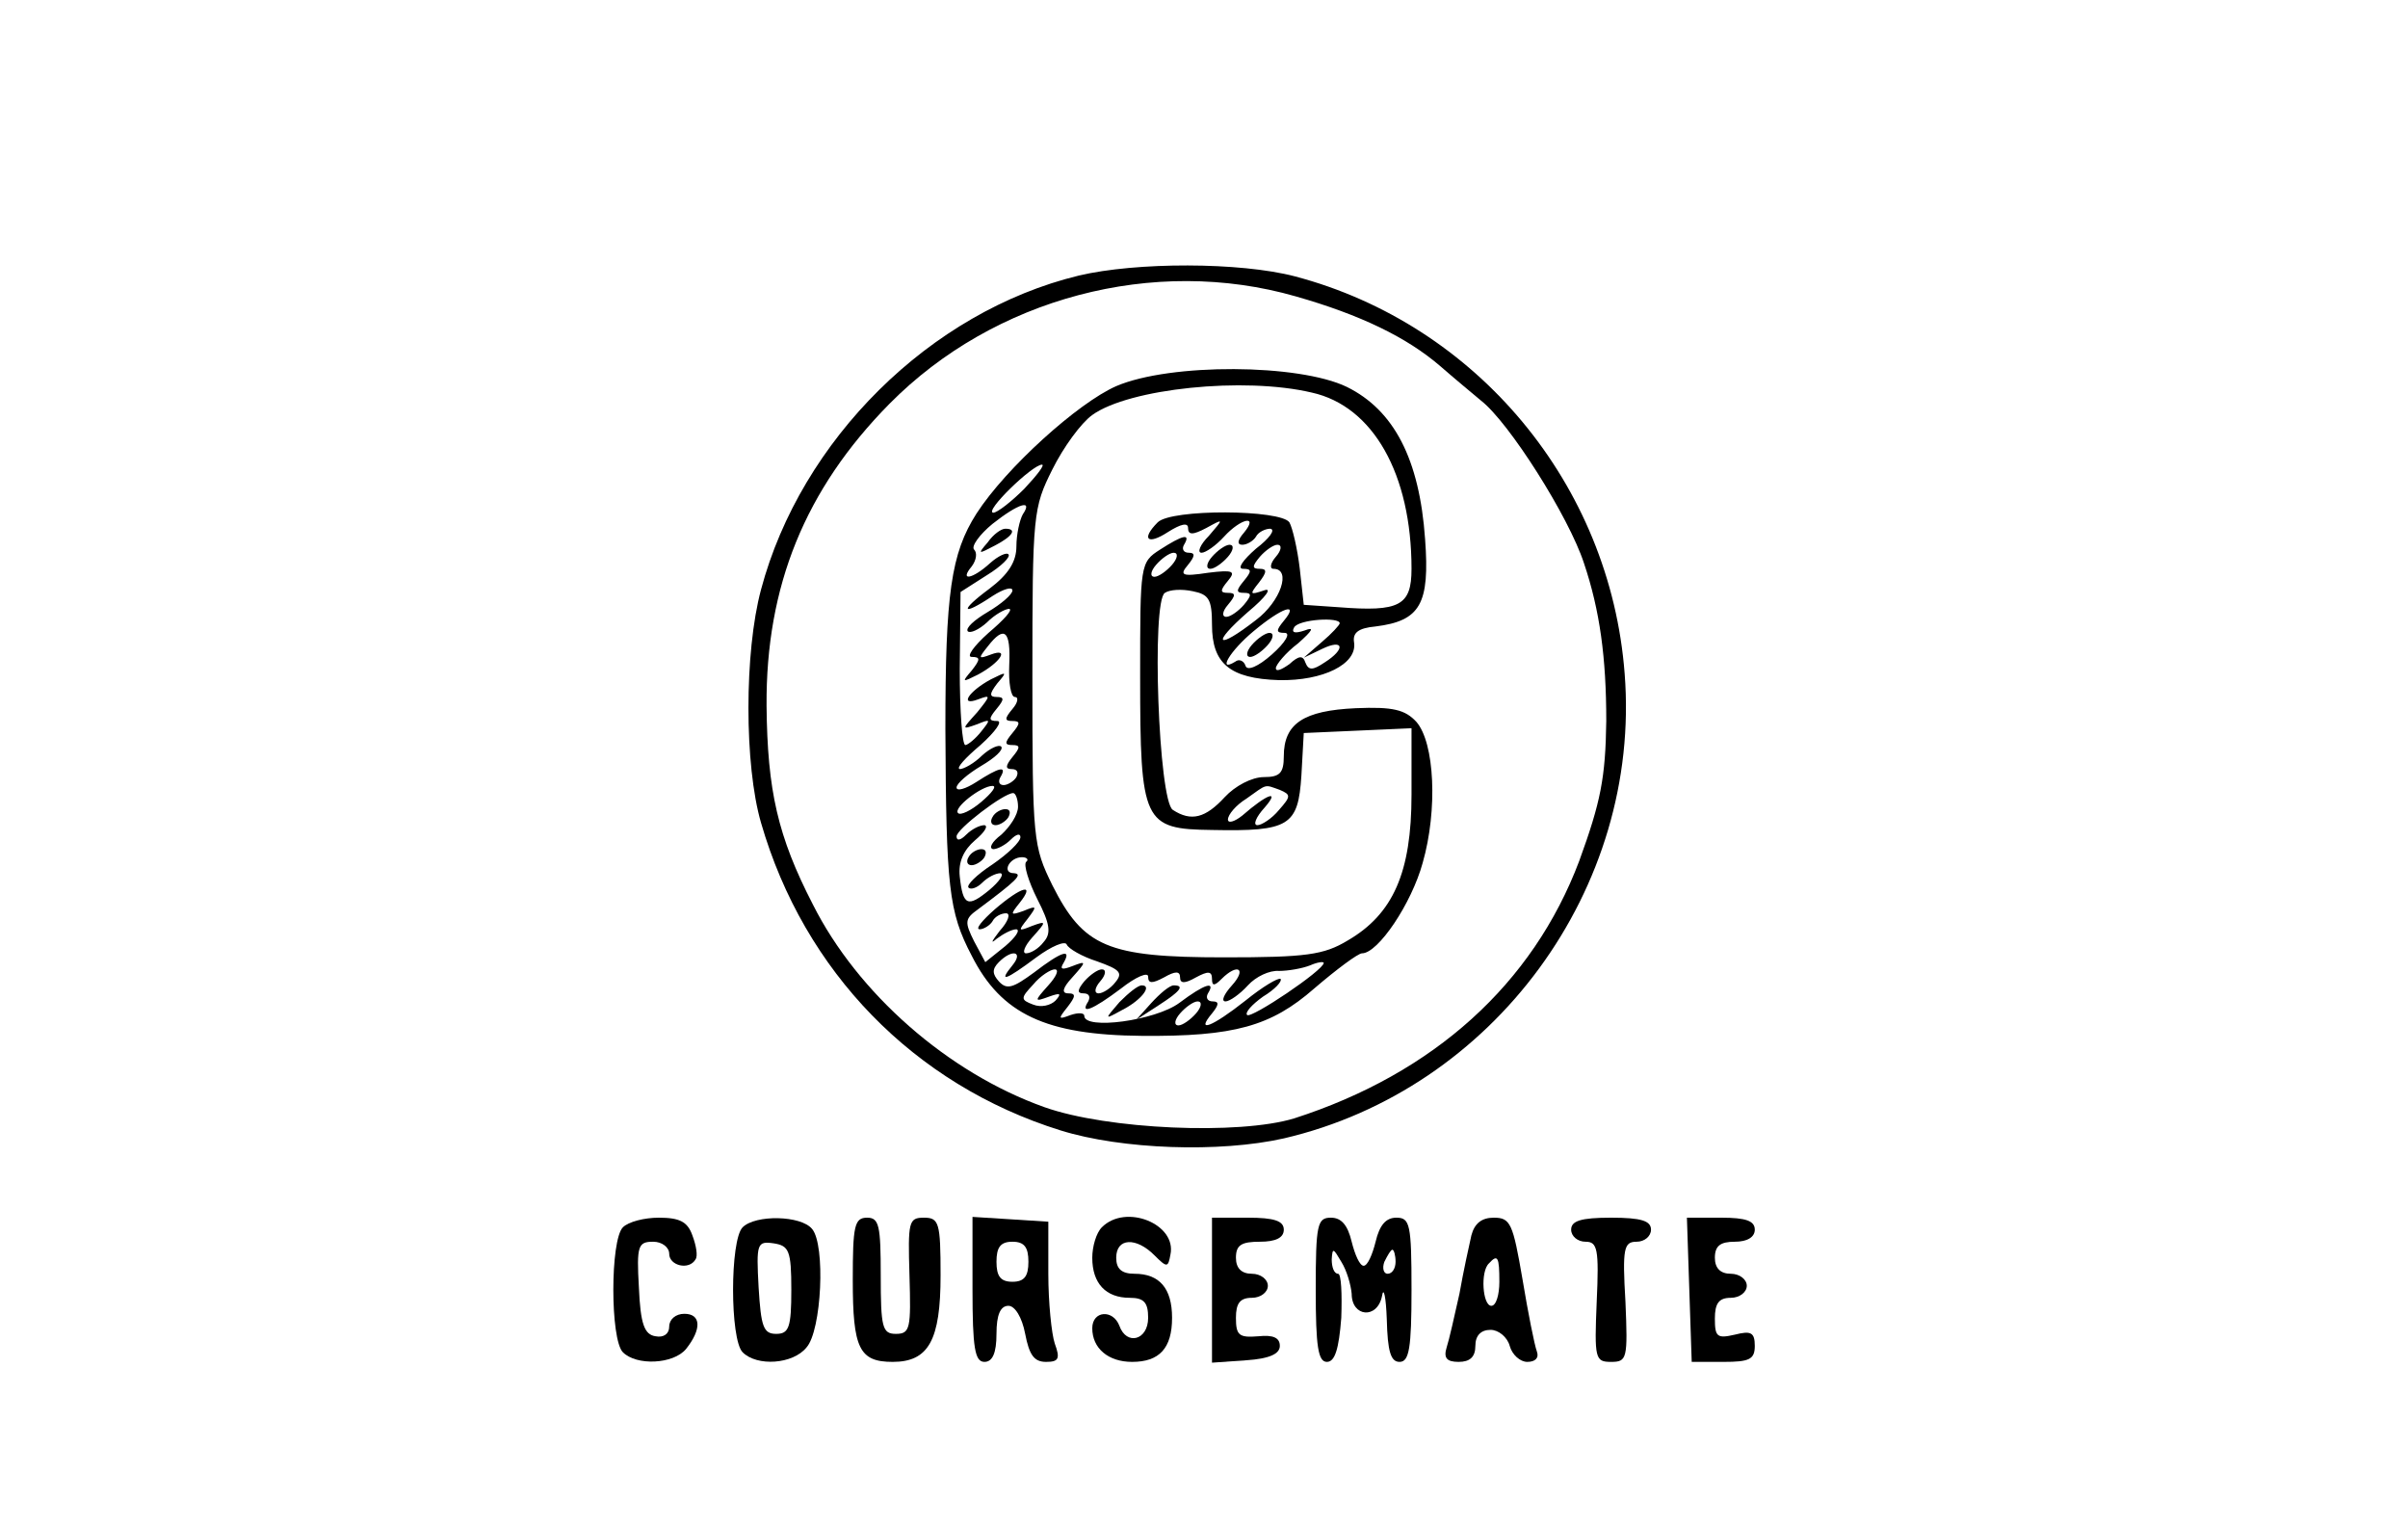 <?xml version="1.0" encoding="UTF-8"?>
<svg xmlns="http://www.w3.org/2000/svg" xmlns:xlink="http://www.w3.org/1999/xlink" width="180px" height="114px" viewBox="0 0 179 114" version="1.1">
<g id="surface1">
<path style=" stroke:none;fill-rule:nonzero;fill:rgb(0%,0%,0%);fill-opacity:1;" d="M 80.133 20.598 C 69.035 23.289 59.367 32.871 56.387 44.066 C 55.133 48.738 55.133 57.18 56.387 61.492 C 59.605 72.629 67.84 81.07 78.762 84.48 C 83.355 85.918 90.691 86.16 95.465 85.082 C 111.16 81.43 122.199 66.398 120.945 50.355 C 119.871 36.223 109.906 24.25 96.301 20.656 C 92.184 19.578 84.43 19.578 80.133 20.598 Z M 96.363 22.152 C 101.195 23.531 104.656 25.207 107.16 27.363 C 108.117 28.199 109.488 29.34 110.203 29.938 C 112.293 31.555 116.77 38.617 117.902 42.09 C 119.094 45.625 119.57 49.156 119.57 53.887 C 119.512 58.137 119.156 59.934 117.543 64.363 C 114.082 73.523 106.684 80.23 96.242 83.586 C 92.125 84.84 82.281 84.422 77.566 82.746 C 70.348 80.172 63.605 74.242 60.262 67.598 C 57.637 62.508 56.863 59.094 56.801 52.75 C 56.742 43.828 59.668 36.582 65.992 30.176 C 73.809 22.273 85.742 19.102 96.363 22.152 Z M 96.363 22.152 "/>
<path style=" stroke:none;fill-rule:nonzero;fill:rgb(0%,0%,0%);fill-opacity:1;" d="M 82.938 28.859 C 80.074 30.117 74.703 34.965 72.496 38.379 C 70.586 41.371 70.168 44.367 70.168 54.484 C 70.227 66.281 70.406 68.137 72.137 71.43 C 74.344 75.801 77.688 77.355 84.848 77.418 C 91.766 77.477 94.512 76.699 97.734 73.883 C 99.406 72.449 101.016 71.25 101.312 71.25 C 102.508 71.25 105.012 67.539 105.848 64.484 C 106.98 60.531 106.742 55.504 105.371 53.945 C 104.535 53.047 103.641 52.809 100.836 52.93 C 96.957 53.109 95.465 54.066 95.465 56.52 C 95.465 57.777 95.168 58.078 93.977 58.078 C 93.078 58.078 91.828 58.738 91.051 59.574 C 89.621 61.133 88.547 61.43 87.172 60.531 C 86.098 59.875 85.562 44.906 86.578 44.309 C 86.934 44.066 87.828 44.008 88.664 44.188 C 89.859 44.426 90.098 44.785 90.098 46.703 C 90.098 49.574 91.41 50.715 95.109 50.832 C 98.391 50.895 100.957 49.637 100.719 48.02 C 100.598 47.301 101.016 46.941 102.328 46.82 C 105.668 46.402 106.387 45.145 106.027 40.297 C 105.609 34.309 103.699 30.656 100.18 28.918 C 96.602 27.184 86.992 27.121 82.938 28.859 Z M 97.555 29.34 C 102.148 30.355 105.012 35.445 105.012 42.512 C 105.012 45.266 104.117 45.742 99.582 45.383 L 96.957 45.203 L 96.66 42.512 C 96.48 41.012 96.121 39.457 95.883 39.039 C 95.227 38.078 87.055 38.02 86.039 39.039 C 84.785 40.297 85.262 40.773 86.816 39.758 C 87.77 39.156 88.309 39.039 88.309 39.457 C 88.309 39.996 88.664 39.996 89.68 39.457 C 90.992 38.738 90.992 38.738 89.859 40.055 C 89.203 40.715 88.965 41.312 89.32 41.312 C 89.621 41.312 90.395 40.773 90.992 40.117 C 92.246 38.738 93.617 38.438 92.484 39.816 C 92.008 40.355 91.945 40.715 92.363 40.715 C 92.723 40.715 93.199 40.414 93.379 40.117 C 93.559 39.758 94.094 39.516 94.453 39.516 C 94.871 39.578 94.395 40.234 93.379 41.012 C 92.422 41.852 91.945 42.512 92.422 42.512 C 93.078 42.512 93.078 42.691 92.484 43.41 C 91.887 44.129 91.887 44.309 92.484 44.309 C 93.078 44.309 93.078 44.488 92.484 45.203 C 92.066 45.684 91.469 46.102 91.172 46.102 C 90.812 46.102 90.871 45.684 91.289 45.203 C 91.887 44.488 91.887 44.309 91.289 44.309 C 90.691 44.309 90.691 44.129 91.289 43.41 C 91.887 42.691 91.707 42.57 89.797 42.809 C 87.828 43.109 87.648 42.988 88.309 42.211 C 88.844 41.551 88.844 41.312 88.367 41.312 C 87.949 41.312 87.828 41.012 88.008 40.715 C 88.547 39.816 87.891 39.996 86.219 41.074 C 84.727 42.031 84.727 42.152 84.727 50.535 C 84.727 61.492 84.965 61.969 90.098 62.031 C 95.883 62.148 96.539 61.73 96.781 57.957 L 96.957 54.785 L 101.016 54.605 L 105.012 54.426 L 105.012 59.395 C 105.012 65.203 103.641 68.316 100.238 70.293 C 98.449 71.371 97.137 71.551 90.992 71.551 C 82.281 71.551 80.492 70.77 78.164 66.16 C 76.73 63.227 76.672 62.809 76.672 50.594 C 76.672 38.379 76.73 37.961 78.164 35.086 C 79 33.41 80.312 31.613 81.148 31.016 C 83.891 29.039 92.484 28.141 97.555 29.34 Z M 76.074 36.523 C 75.121 37.48 74.047 38.32 73.746 38.32 C 73.031 38.258 76.672 34.727 77.387 34.727 C 77.625 34.727 77.031 35.504 76.074 36.523 Z M 75.957 38.438 C 75.719 38.859 75.477 39.938 75.477 40.836 C 75.477 41.973 74.883 42.93 73.449 44.008 C 71.184 45.684 71.363 46.102 73.688 44.547 C 74.523 44.008 75.18 43.828 75.18 44.129 C 75.18 44.426 74.344 45.145 73.332 45.742 C 72.316 46.344 71.66 46.941 71.84 47.18 C 72.02 47.359 72.676 47.062 73.27 46.523 C 73.867 45.922 74.645 45.504 74.941 45.504 C 75.238 45.562 74.523 46.344 73.391 47.301 C 72.258 48.316 71.719 49.098 72.137 49.098 C 72.793 49.098 72.793 49.277 72.137 50.113 C 71.363 51.012 71.422 51.012 72.613 50.414 C 74.285 49.516 75 48.379 73.57 48.918 C 72.613 49.277 72.613 49.215 73.332 48.316 C 74.582 46.703 75.062 47.121 74.941 49.695 C 74.883 51.012 75.062 52.09 75.359 52.09 C 75.656 52.09 75.598 52.508 75.18 52.988 C 74.582 53.707 74.582 53.887 75.18 53.887 C 75.777 53.887 75.777 54.066 75.18 54.785 C 74.582 55.504 74.582 55.684 75.18 55.684 C 75.777 55.684 75.777 55.863 75.18 56.582 C 74.645 57.238 74.645 57.48 75.121 57.48 C 75.539 57.48 75.656 57.719 75.477 58.078 C 75.301 58.379 74.82 58.676 74.523 58.676 C 74.164 58.676 74.105 58.379 74.285 58.078 C 74.82 57.18 74.164 57.359 72.496 58.438 C 71.66 58.977 71.004 59.156 71.004 58.855 C 71.004 58.559 71.84 57.84 72.852 57.238 C 73.867 56.641 74.523 56.043 74.344 55.801 C 74.164 55.621 73.508 55.922 72.914 56.461 C 72.316 57.059 71.539 57.48 71.242 57.48 C 70.945 57.418 71.66 56.641 72.793 55.684 C 73.926 54.664 74.465 53.887 74.047 53.887 C 73.391 53.887 73.391 53.707 73.988 52.988 C 74.582 52.27 74.582 52.09 73.988 52.09 C 73.449 52.09 73.449 51.852 74.047 51.074 C 74.82 50.176 74.762 50.176 73.57 50.773 C 71.898 51.672 71.184 52.809 72.613 52.27 C 73.57 51.91 73.57 51.969 72.555 53.227 C 71.363 54.547 71.363 54.547 72.555 54.125 C 73.57 53.707 73.57 53.766 72.852 54.664 C 72.434 55.203 71.84 55.684 71.66 55.684 C 71.422 55.684 71.242 53.109 71.242 49.996 L 71.301 44.246 L 73.27 42.988 C 74.344 42.332 75.062 41.613 74.883 41.434 C 74.762 41.254 74.105 41.551 73.508 42.09 C 72.195 43.289 71.184 43.469 72.137 42.332 C 72.496 41.852 72.555 41.312 72.316 41.074 C 72.078 40.836 72.734 39.938 73.688 39.156 C 75.656 37.602 76.73 37.301 75.957 38.438 Z M 94.871 41.613 C 94.453 42.09 94.395 42.512 94.691 42.512 C 96.062 42.512 95.227 44.965 93.379 46.344 C 90.453 48.617 89.977 48.199 92.781 45.742 C 94.152 44.605 94.633 43.887 93.977 44.129 C 92.902 44.488 92.902 44.426 93.617 43.527 C 94.215 42.75 94.215 42.512 93.676 42.512 C 93.078 42.512 93.078 42.332 93.676 41.613 C 94.094 41.133 94.691 40.715 94.988 40.715 C 95.348 40.715 95.289 41.133 94.871 41.613 Z M 87.113 42.211 C 86.695 42.691 86.098 43.109 85.801 43.109 C 85.441 43.109 85.504 42.691 85.922 42.211 C 86.336 41.73 86.934 41.312 87.234 41.312 C 87.59 41.312 87.531 41.73 87.113 42.211 Z M 95.465 46.402 C 94.871 47.121 94.871 47.301 95.527 47.301 C 96.004 47.301 95.586 48.02 94.57 48.918 C 93.559 49.816 92.723 50.176 92.602 49.754 C 92.484 49.395 92.125 49.215 91.828 49.457 C 90.453 50.293 91.469 48.617 93.199 47.18 C 95.348 45.383 96.66 44.965 95.465 46.402 Z M 99.645 46.582 C 99.645 46.703 99.047 47.359 98.332 47.961 L 96.957 49.156 L 98.332 48.496 C 99.941 47.719 100.121 48.496 98.508 49.516 C 97.613 50.113 97.316 50.113 97.078 49.516 C 96.898 48.977 96.602 48.977 95.883 49.637 C 95.289 50.055 94.871 50.234 94.871 49.934 C 94.871 49.695 95.586 48.797 96.539 48.078 C 97.613 47.121 97.793 46.82 97.02 47.121 C 96.301 47.359 96.004 47.301 96.242 46.883 C 96.602 46.281 99.645 46.102 99.645 46.582 Z M 72.852 59.934 C 72.078 60.594 71.301 60.953 71.121 60.773 C 70.703 60.414 72.852 58.738 73.688 58.738 C 74.047 58.738 73.629 59.273 72.852 59.934 Z M 95.168 59.035 C 96.004 59.395 96.004 59.516 95.109 60.531 C 94.57 61.191 93.797 61.672 93.496 61.672 C 93.141 61.672 93.379 61.07 94.035 60.352 C 95.227 58.977 94.215 59.336 92.363 60.953 C 91.766 61.43 91.289 61.551 91.289 61.25 C 91.289 60.891 91.887 60.172 92.664 59.695 C 94.273 58.559 93.977 58.617 95.168 59.035 Z M 75.598 60.293 C 75.598 60.891 75 61.789 74.344 62.387 C 73.629 62.926 73.391 63.406 73.746 63.465 C 74.047 63.465 74.645 63.168 75.062 62.746 C 75.477 62.328 75.777 62.27 75.777 62.566 C 75.777 62.926 74.82 63.824 73.688 64.605 C 72.496 65.383 71.719 66.16 71.898 66.34 C 72.078 66.52 72.555 66.34 72.914 65.98 C 73.332 65.562 73.926 65.262 74.285 65.262 C 74.582 65.324 74.227 65.863 73.449 66.52 C 71.84 67.836 71.48 67.719 71.242 65.504 C 71.121 64.426 71.539 63.527 72.375 62.809 C 73.09 62.211 73.391 61.73 73.09 61.672 C 72.734 61.672 72.137 61.969 71.719 62.387 C 71.301 62.809 71.004 62.867 71.004 62.508 C 71.004 61.969 74.523 59.273 75.238 59.273 C 75.418 59.273 75.598 59.754 75.598 60.293 Z M 76.195 64.426 C 76.016 64.664 76.375 65.863 77.031 67.18 C 77.984 69.035 78.105 69.754 77.508 70.41 C 77.148 70.891 76.551 71.25 76.195 71.25 C 75.895 71.25 76.074 70.711 76.672 70.051 C 77.746 68.855 77.746 68.797 76.613 69.215 C 75.598 69.633 75.598 69.574 76.312 68.676 C 77.031 67.719 77.031 67.656 76.016 68.078 C 75 68.438 75 68.375 75.719 67.477 C 76.91 65.98 75.895 66.219 73.867 67.957 C 72.914 68.797 72.375 69.453 72.734 69.453 C 73.031 69.453 73.508 69.156 73.688 68.855 C 73.867 68.496 74.344 68.258 74.703 68.258 C 75.062 68.258 74.883 68.855 74.227 69.574 C 73.629 70.352 73.508 70.59 73.988 70.172 C 74.465 69.812 75.121 69.453 75.477 69.453 C 75.777 69.512 75.418 70.051 74.645 70.711 L 73.152 71.91 L 72.316 70.352 C 71.602 68.914 71.602 68.676 72.613 67.957 C 75.418 65.863 76.016 65.324 75.301 65.262 C 74.344 65.262 74.941 64.066 75.895 64.066 C 76.254 64.066 76.434 64.246 76.195 64.426 Z M 81.504 71.848 C 83.176 72.449 83.473 72.688 82.879 73.406 C 82.52 73.883 81.922 74.242 81.625 74.242 C 81.266 74.242 81.324 73.824 81.742 73.344 C 82.16 72.867 82.219 72.449 81.863 72.449 C 81.562 72.449 80.969 72.867 80.551 73.344 C 80.012 74.004 80.012 74.242 80.492 74.242 C 80.906 74.242 81.027 74.484 80.848 74.844 C 80.191 75.859 81.148 75.5 83.293 73.883 C 84.43 72.988 85.324 72.629 85.324 72.988 C 85.324 73.523 85.621 73.523 86.516 73.047 C 87.352 72.566 87.711 72.566 87.711 73.047 C 87.711 73.523 88.066 73.523 88.902 73.047 C 89.797 72.566 90.098 72.566 90.098 73.164 C 90.098 73.703 90.277 73.703 90.812 73.164 C 92.008 71.969 92.723 72.387 91.59 73.645 C 90.992 74.305 90.754 74.844 91.109 74.844 C 91.41 74.844 92.184 74.305 92.781 73.645 C 93.379 72.988 94.395 72.508 95.109 72.566 C 95.766 72.566 96.84 72.387 97.438 72.148 C 97.973 71.91 98.449 71.848 98.449 71.969 C 98.449 72.508 93.02 76.16 92.723 75.859 C 92.543 75.68 93.078 75.082 93.914 74.484 C 94.809 73.945 95.348 73.344 95.227 73.164 C 95.051 73.047 93.855 73.766 92.602 74.781 C 90.098 76.758 88.844 77.238 90.098 75.742 C 90.633 75.082 90.633 74.844 90.156 74.844 C 89.738 74.844 89.621 74.543 89.797 74.242 C 90.395 73.285 89.559 73.523 87.648 74.961 C 85.859 76.281 80.551 76.996 80.551 75.922 C 80.551 75.68 80.074 75.68 79.535 75.859 C 78.582 76.219 78.582 76.16 79.297 75.262 C 79.895 74.484 79.953 74.242 79.355 74.242 C 78.82 74.242 78.938 73.824 79.656 73.047 C 80.73 71.848 80.73 71.789 79.656 72.207 C 78.879 72.508 78.699 72.449 79 71.969 C 79.656 70.832 78.82 71.129 76.789 72.688 C 75.238 73.824 74.762 74.004 74.164 73.344 C 73.688 72.809 73.629 72.449 74.164 71.91 C 75.18 70.891 76.016 71.129 75.18 72.148 C 74.105 73.465 74.645 73.285 76.969 71.551 C 78.105 70.711 79.117 70.293 79.238 70.59 C 79.355 70.891 80.371 71.488 81.504 71.848 Z M 77.863 73.645 C 76.789 74.844 76.789 74.902 77.926 74.484 C 78.762 74.184 78.879 74.242 78.402 74.781 C 78.043 75.141 77.328 75.32 76.73 75.082 C 75.777 74.723 75.777 74.602 76.73 73.586 C 77.27 72.926 78.043 72.449 78.344 72.449 C 78.699 72.449 78.461 72.988 77.863 73.645 Z M 88.902 75.742 C 88.484 76.219 87.891 76.637 87.59 76.637 C 87.234 76.637 87.293 76.219 87.711 75.742 C 88.129 75.262 88.723 74.844 89.023 74.844 C 89.379 74.844 89.32 75.262 88.902 75.742 Z M 88.902 75.742 "/>
<path style=" stroke:none;fill-rule:nonzero;fill:rgb(0%,0%,0%);fill-opacity:1;" d="M 90.098 41.613 C 89.68 42.09 89.621 42.512 89.977 42.512 C 90.277 42.512 90.871 42.09 91.289 41.613 C 91.707 41.133 91.766 40.715 91.41 40.715 C 91.109 40.715 90.516 41.133 90.098 41.613 Z M 90.098 41.613 "/>
<path style=" stroke:none;fill-rule:nonzero;fill:rgb(0%,0%,0%);fill-opacity:1;" d="M 73.332 40.535 C 72.555 41.434 72.613 41.434 73.867 40.773 C 75.238 40.055 75.539 39.516 74.645 39.516 C 74.344 39.516 73.746 39.938 73.332 40.535 Z M 73.332 40.535 "/>
<path style=" stroke:none;fill-rule:nonzero;fill:rgb(0%,0%,0%);fill-opacity:1;" d="M 93.078 48.199 C 92.664 48.676 92.602 49.098 92.961 49.098 C 93.258 49.098 93.855 48.676 94.273 48.199 C 94.691 47.719 94.75 47.301 94.395 47.301 C 94.094 47.301 93.496 47.719 93.078 48.199 Z M 93.078 48.199 "/>
<path style=" stroke:none;fill-rule:nonzero;fill:rgb(0%,0%,0%);fill-opacity:1;" d="M 73.688 61.07 C 73.508 61.371 73.57 61.672 73.926 61.672 C 74.227 61.672 74.703 61.371 74.883 61.07 C 75.062 60.711 75 60.473 74.645 60.473 C 74.344 60.473 73.867 60.711 73.688 61.07 Z M 73.688 61.07 "/>
<path style=" stroke:none;fill-rule:nonzero;fill:rgb(0%,0%,0%);fill-opacity:1;" d="M 71.898 64.066 C 71.719 64.363 71.777 64.664 72.137 64.664 C 72.434 64.664 72.914 64.363 73.09 64.066 C 73.27 63.707 73.211 63.465 72.852 63.465 C 72.555 63.465 72.078 63.707 71.898 64.066 Z M 71.898 64.066 "/>
<path style=" stroke:none;fill-rule:nonzero;fill:rgb(0%,0%,0%);fill-opacity:1;" d="M 83.176 74.902 C 82.043 76.219 82.043 76.219 83.355 75.5 C 84.785 74.781 85.68 73.645 84.848 73.645 C 84.547 73.645 83.832 74.242 83.176 74.902 Z M 83.176 74.902 "/>
<path style=" stroke:none;fill-rule:nonzero;fill:rgb(0%,0%,0%);fill-opacity:1;" d="M 85.562 74.961 L 84.43 76.219 L 86.098 75.141 C 87.77 74.062 88.066 73.645 87.234 73.645 C 86.934 73.645 86.219 74.242 85.562 74.961 Z M 85.562 74.961 "/>
<path style=" stroke:none;fill-rule:nonzero;fill:rgb(0%,0%,0%);fill-opacity:1;" d="M 46.062 91.727 C 45.109 92.684 45.109 100.109 46.062 101.066 C 47.078 102.086 49.82 101.965 50.777 100.828 C 51.969 99.332 51.91 98.191 50.656 98.191 C 50 98.191 49.523 98.613 49.523 99.152 C 49.523 99.691 49.105 99.988 48.508 99.871 C 47.672 99.75 47.375 98.973 47.258 96.219 C 47.078 93.105 47.195 92.805 48.328 92.805 C 48.988 92.805 49.523 93.223 49.523 93.703 C 49.523 94.602 51.016 94.961 51.492 94.121 C 51.672 93.883 51.551 93.105 51.254 92.324 C 50.895 91.309 50.301 91.008 48.746 91.008 C 47.672 91.008 46.48 91.309 46.062 91.727 Z M 46.062 91.727 "/>
<path style=" stroke:none;fill-rule:nonzero;fill:rgb(0%,0%,0%);fill-opacity:1;" d="M 55.012 91.727 C 54.059 92.684 54.059 100.109 55.012 101.066 C 56.086 102.145 58.773 101.965 59.785 100.707 C 60.918 99.449 61.219 93.043 60.203 91.848 C 59.367 90.828 55.969 90.77 55.012 91.727 Z M 58.652 96.398 C 58.652 99.211 58.473 99.691 57.52 99.691 C 56.562 99.691 56.387 99.152 56.207 96.219 C 56.027 92.926 56.086 92.746 57.34 92.926 C 58.473 93.105 58.652 93.465 58.652 96.398 Z M 58.652 96.398 "/>
<path style=" stroke:none;fill-rule:nonzero;fill:rgb(0%,0%,0%);fill-opacity:1;" d="M 63.246 95.68 C 63.246 100.77 63.723 101.785 66.23 101.785 C 68.914 101.785 69.809 100.168 69.809 95.32 C 69.809 91.367 69.691 91.008 68.559 91.008 C 67.422 91.008 67.363 91.309 67.484 95.32 C 67.602 99.27 67.543 99.691 66.469 99.691 C 65.453 99.691 65.336 99.211 65.336 95.32 C 65.336 91.605 65.215 91.008 64.32 91.008 C 63.367 91.008 63.246 91.605 63.246 95.68 Z M 63.246 95.68 "/>
<path style=" stroke:none;fill-rule:nonzero;fill:rgb(0%,0%,0%);fill-opacity:1;" d="M 72.195 96.336 C 72.195 100.77 72.375 101.785 73.09 101.785 C 73.688 101.785 73.988 101.129 73.988 99.691 C 73.988 98.254 74.285 97.594 74.883 97.594 C 75.359 97.594 75.895 98.434 76.133 99.691 C 76.434 101.246 76.789 101.785 77.688 101.785 C 78.641 101.785 78.762 101.547 78.344 100.41 C 78.105 99.691 77.863 97.355 77.863 95.199 L 77.863 91.309 L 75.062 91.129 L 72.195 90.949 Z M 76.375 94.301 C 76.375 95.379 76.074 95.797 75.18 95.797 C 74.285 95.797 73.988 95.379 73.988 94.301 C 73.988 93.223 74.285 92.805 75.18 92.805 C 76.074 92.805 76.375 93.223 76.375 94.301 Z M 76.375 94.301 "/>
<path style=" stroke:none;fill-rule:nonzero;fill:rgb(0%,0%,0%);fill-opacity:1;" d="M 81.863 91.727 C 81.445 92.145 81.148 93.164 81.148 94.004 C 81.148 95.918 82.16 96.996 83.949 96.996 C 85.023 96.996 85.324 97.355 85.324 98.492 C 85.324 100.168 83.711 100.59 83.176 99.09 C 82.699 97.836 81.148 97.953 81.148 99.27 C 81.148 100.77 82.34 101.785 84.129 101.785 C 86.16 101.785 87.113 100.77 87.113 98.492 C 87.113 96.277 86.16 95.199 84.309 95.199 C 83.355 95.199 82.938 94.84 82.938 94.004 C 82.938 92.504 84.43 92.445 85.801 93.824 C 86.754 94.781 86.816 94.719 86.992 93.762 C 87.473 91.488 83.652 89.93 81.863 91.727 Z M 81.863 91.727 "/>
<path style=" stroke:none;fill-rule:nonzero;fill:rgb(0%,0%,0%);fill-opacity:1;" d="M 90.098 96.457 L 90.098 101.844 L 92.664 101.664 C 94.395 101.547 95.168 101.188 95.168 100.59 C 95.168 99.988 94.691 99.75 93.559 99.871 C 92.125 99.988 91.887 99.809 91.887 98.492 C 91.887 97.414 92.184 96.996 93.078 96.996 C 93.738 96.996 94.273 96.578 94.273 96.098 C 94.273 95.617 93.738 95.199 93.078 95.199 C 92.305 95.199 91.887 94.781 91.887 94.004 C 91.887 93.043 92.305 92.805 93.676 92.805 C 94.871 92.805 95.465 92.504 95.465 91.906 C 95.465 91.246 94.75 91.008 92.781 91.008 L 90.098 91.008 Z M 90.098 96.457 "/>
<path style=" stroke:none;fill-rule:nonzero;fill:rgb(0%,0%,0%);fill-opacity:1;" d="M 97.852 96.398 C 97.852 100.648 98.031 101.785 98.688 101.785 C 99.285 101.785 99.582 100.828 99.762 98.492 C 99.824 96.695 99.762 95.199 99.523 95.199 C 99.227 95.199 99.047 94.719 99.047 94.121 C 99.105 93.223 99.164 93.285 99.762 94.301 C 100.18 94.961 100.48 96.039 100.539 96.695 C 100.539 98.434 102.449 98.613 102.805 96.875 C 102.926 96.098 103.105 96.938 103.164 98.613 C 103.223 101.008 103.461 101.785 104.117 101.785 C 104.836 101.785 105.012 100.77 105.012 96.398 C 105.012 91.488 104.895 91.008 103.879 91.008 C 103.105 91.008 102.625 91.547 102.328 92.805 C 102.09 93.762 101.73 94.602 101.434 94.602 C 101.137 94.602 100.777 93.762 100.539 92.805 C 100.238 91.547 99.762 91.008 98.988 91.008 C 97.973 91.008 97.852 91.488 97.852 96.398 Z M 103.82 94.301 C 103.82 94.781 103.582 95.199 103.223 95.199 C 102.926 95.199 102.805 94.781 102.984 94.301 C 103.223 93.824 103.461 93.402 103.582 93.402 C 103.699 93.402 103.82 93.824 103.82 94.301 Z M 103.82 94.301 "/>
<path style=" stroke:none;fill-rule:nonzero;fill:rgb(0%,0%,0%);fill-opacity:1;" d="M 109.488 92.324 C 109.309 93.105 108.891 95.02 108.594 96.695 C 108.234 98.312 107.816 100.168 107.637 100.707 C 107.398 101.488 107.637 101.785 108.535 101.785 C 109.367 101.785 109.785 101.426 109.785 100.59 C 109.785 99.809 110.203 99.391 110.922 99.391 C 111.516 99.391 112.172 99.93 112.352 100.59 C 112.531 101.246 113.129 101.785 113.664 101.785 C 114.262 101.785 114.559 101.488 114.383 101.008 C 114.203 100.527 113.727 98.133 113.309 95.617 C 112.59 91.426 112.41 91.008 111.16 91.008 C 110.266 91.008 109.727 91.426 109.488 92.324 Z M 111.578 95.797 C 111.578 96.758 111.34 97.594 110.98 97.594 C 110.324 97.594 110.145 95.02 110.801 94.422 C 111.457 93.703 111.578 93.941 111.578 95.797 Z M 111.578 95.797 "/>
<path style=" stroke:none;fill-rule:nonzero;fill:rgb(0%,0%,0%);fill-opacity:1;" d="M 116.945 91.906 C 116.945 92.387 117.426 92.805 118.02 92.805 C 118.914 92.805 119.035 93.344 118.855 97.297 C 118.676 101.547 118.738 101.785 119.93 101.785 C 121.125 101.785 121.184 101.547 121.004 97.297 C 120.766 93.285 120.883 92.805 121.84 92.805 C 122.438 92.805 122.914 92.387 122.914 91.906 C 122.914 91.246 122.199 91.008 119.93 91.008 C 117.664 91.008 116.945 91.246 116.945 91.906 Z M 116.945 91.906 "/>
<path style=" stroke:none;fill-rule:nonzero;fill:rgb(0%,0%,0%);fill-opacity:1;" d="M 125.777 96.398 L 125.957 101.785 L 128.344 101.785 C 130.254 101.785 130.672 101.605 130.672 100.59 C 130.672 99.57 130.371 99.449 129.18 99.75 C 127.867 100.051 127.688 99.93 127.688 98.551 C 127.688 97.414 127.984 96.996 128.879 96.996 C 129.535 96.996 130.074 96.578 130.074 96.098 C 130.074 95.617 129.535 95.199 128.879 95.199 C 128.105 95.199 127.688 94.781 127.688 94.004 C 127.688 93.105 128.105 92.805 129.18 92.805 C 130.133 92.805 130.672 92.445 130.672 91.906 C 130.672 91.246 130.012 91.008 128.164 91.008 L 125.598 91.008 Z M 125.777 96.398 "/>
</g>
</svg>